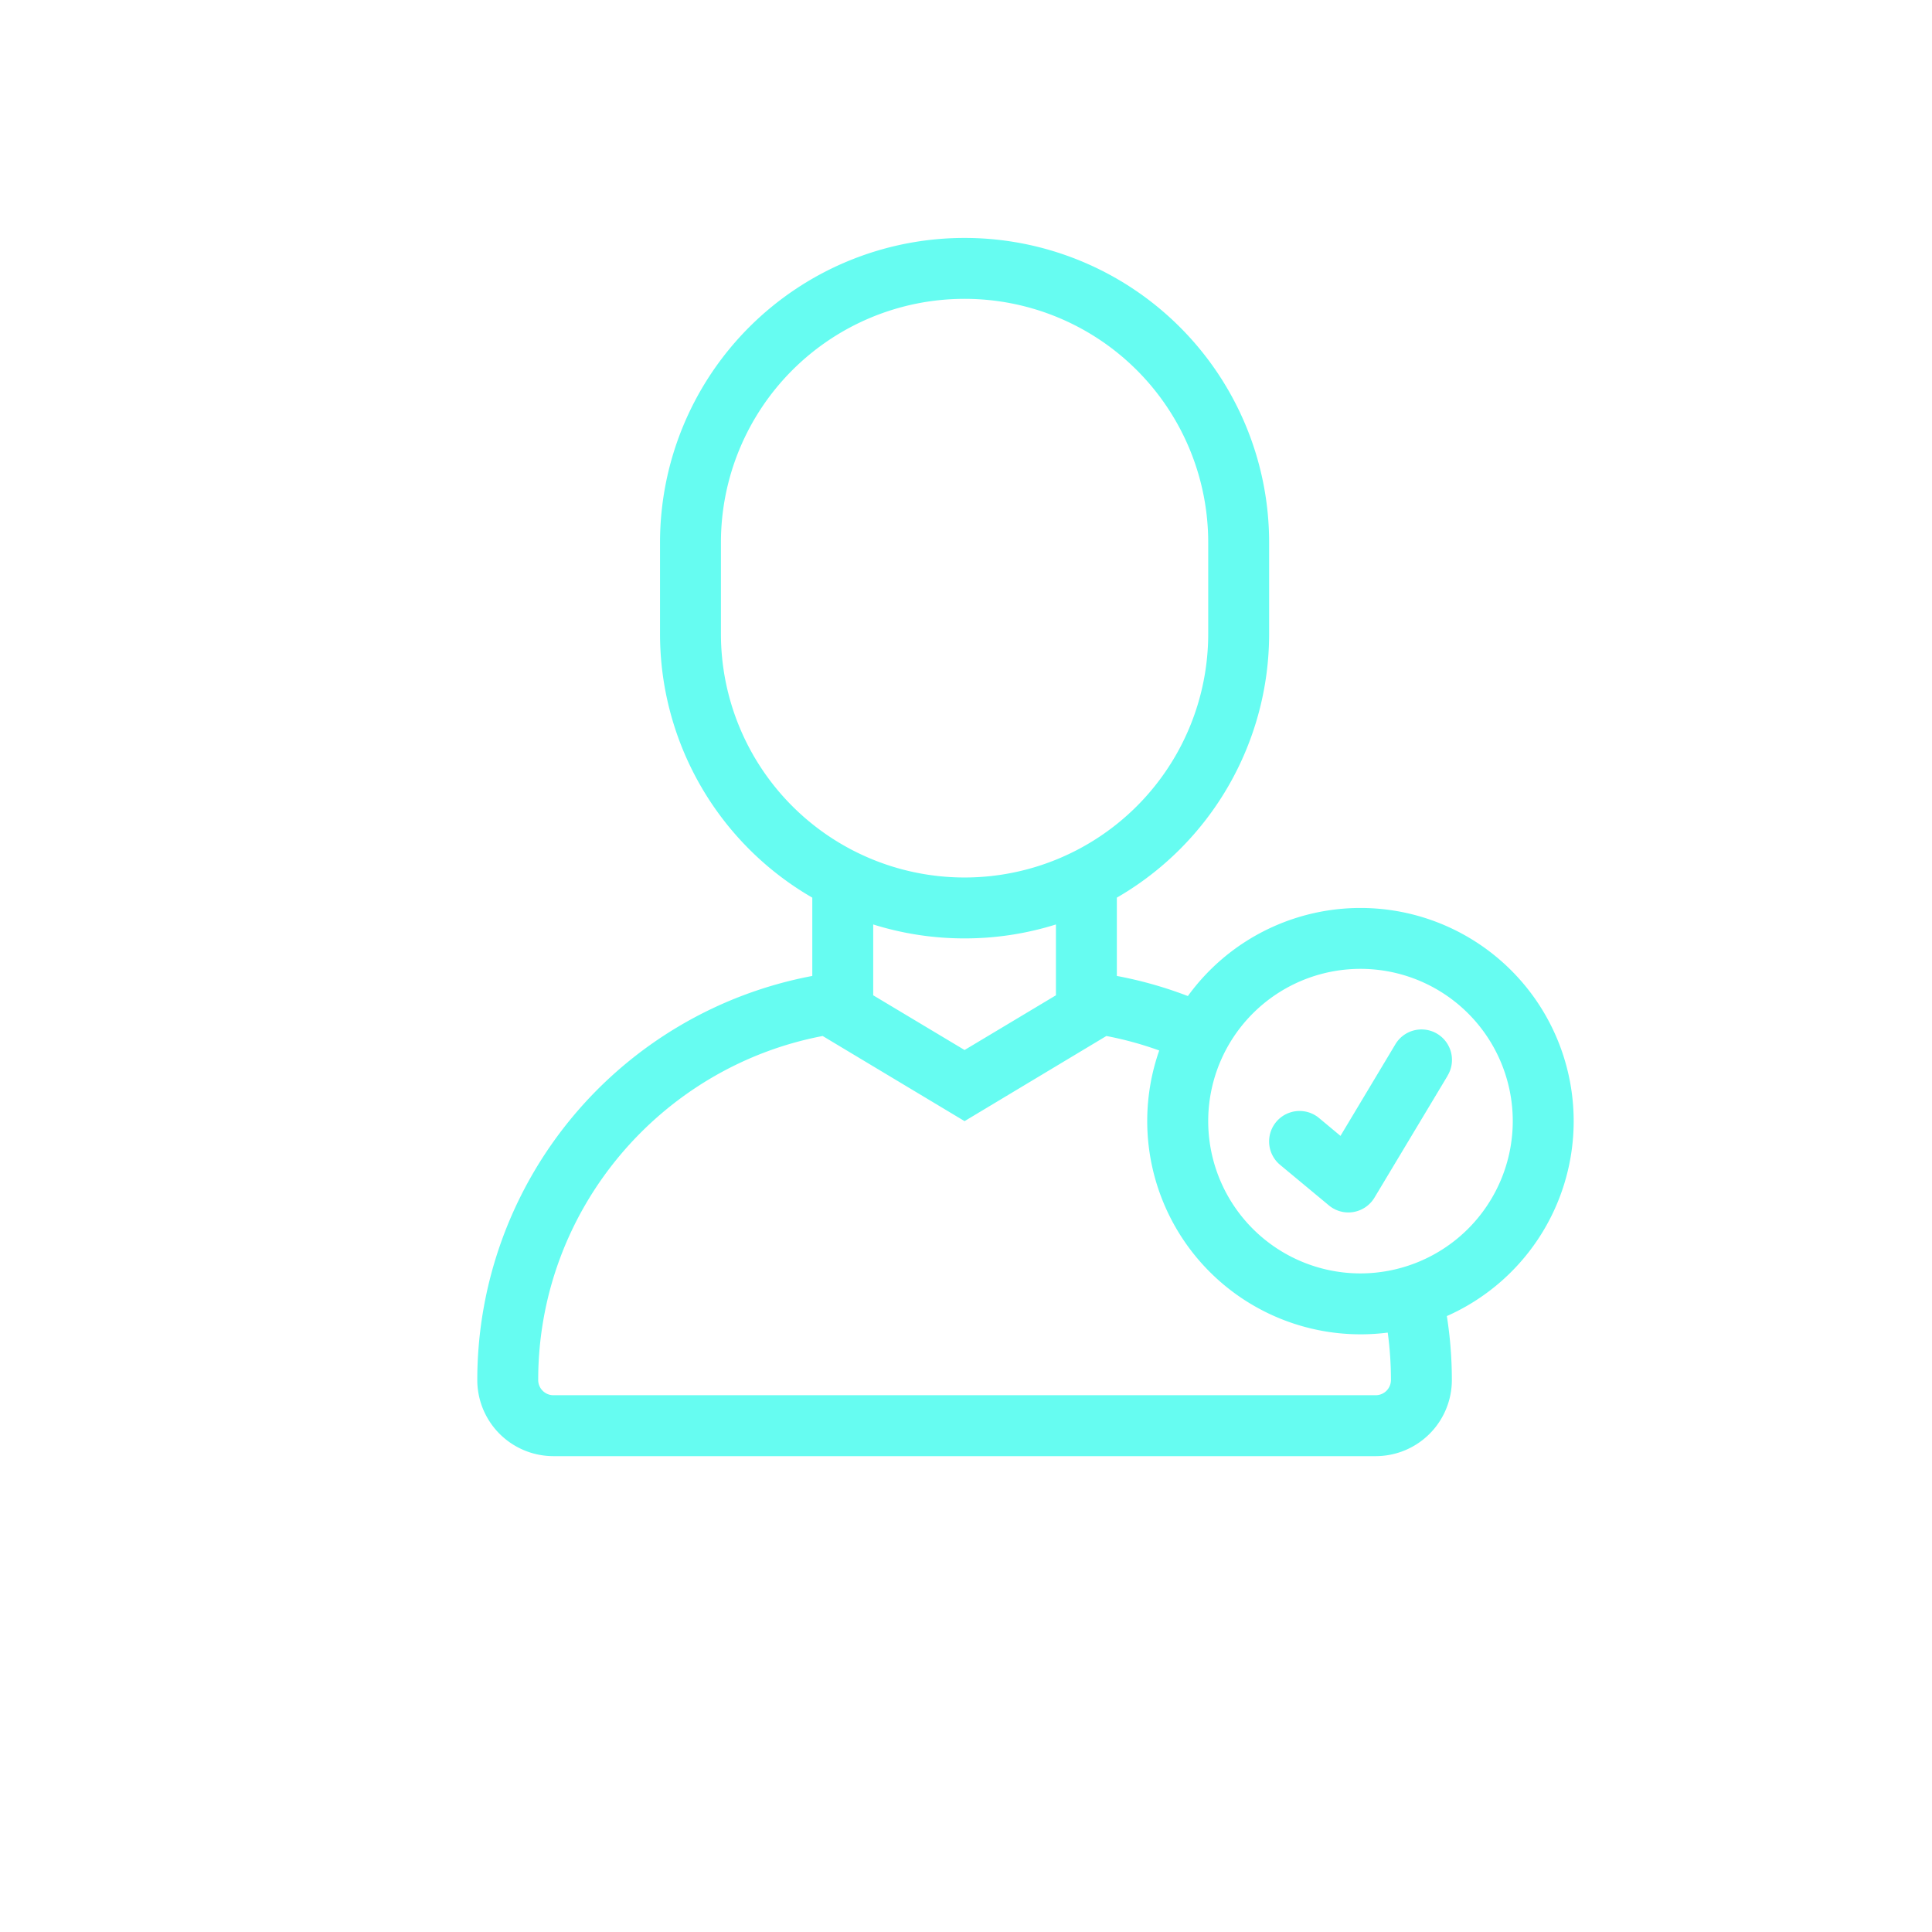 <svg id="Layer_1" data-name="Layer 1" xmlns="http://www.w3.org/2000/svg" viewBox="-175 -100 812 812"><defs><style>.cls-1{fill:#66FCF1;}</style></defs><title>user-check-outline</title><path class="cls-1" d="M486.4,371.2a89.6,89.6,0,0,0-162.15-52.57,171.5,171.5,0,0,0-29.85-8.45V277.27a128,128,0,0,0,64-110.87V128a128,128,0,0,0-256,0v38.4a128,128,0,0,0,64,110.87v32.91A172.84,172.84,0,0,0,25.6,480a32,32,0,0,0,32,32H403.2a32,32,0,0,0,32-32,173.81,173.81,0,0,0-2.1-26.87A89.61,89.61,0,0,0,486.4,371.2ZM128,166.4V128a102.4,102.4,0,0,1,204.8,0v38.4a102.4,102.4,0,0,1-204.8,0Zm102.4,128a127.94,127.94,0,0,0,38.4-5.86v29.77l-38.4,23-38.4-23V288.54A127.94,127.94,0,0,0,230.4,294.4ZM409.6,480a6.41,6.41,0,0,1-6.4,6.4H57.6a6.41,6.41,0,0,1-6.4-6.4c0-71.72,51.56-131.61,119.56-144.58L230.4,371.2,290,335.42a145.9,145.9,0,0,1,22.21,6.09A89.65,89.65,0,0,0,396.8,460.8a90.46,90.46,0,0,0,11.45-.72A147.71,147.71,0,0,1,409.6,480Zm-12.8-44.8a64,64,0,1,1,64-64A64.07,64.07,0,0,1,396.8,435.2Zm36.57-83-30.72,51.2a12.79,12.79,0,0,1-8.84,6,12.65,12.65,0,0,1-2.14.18,12.79,12.79,0,0,1-8.19-3L363,389.57a12.8,12.8,0,0,1,16.39-19.67l9,7.5,23-38.38a12.8,12.8,0,1,1,21.95,13.17Z"/></svg>